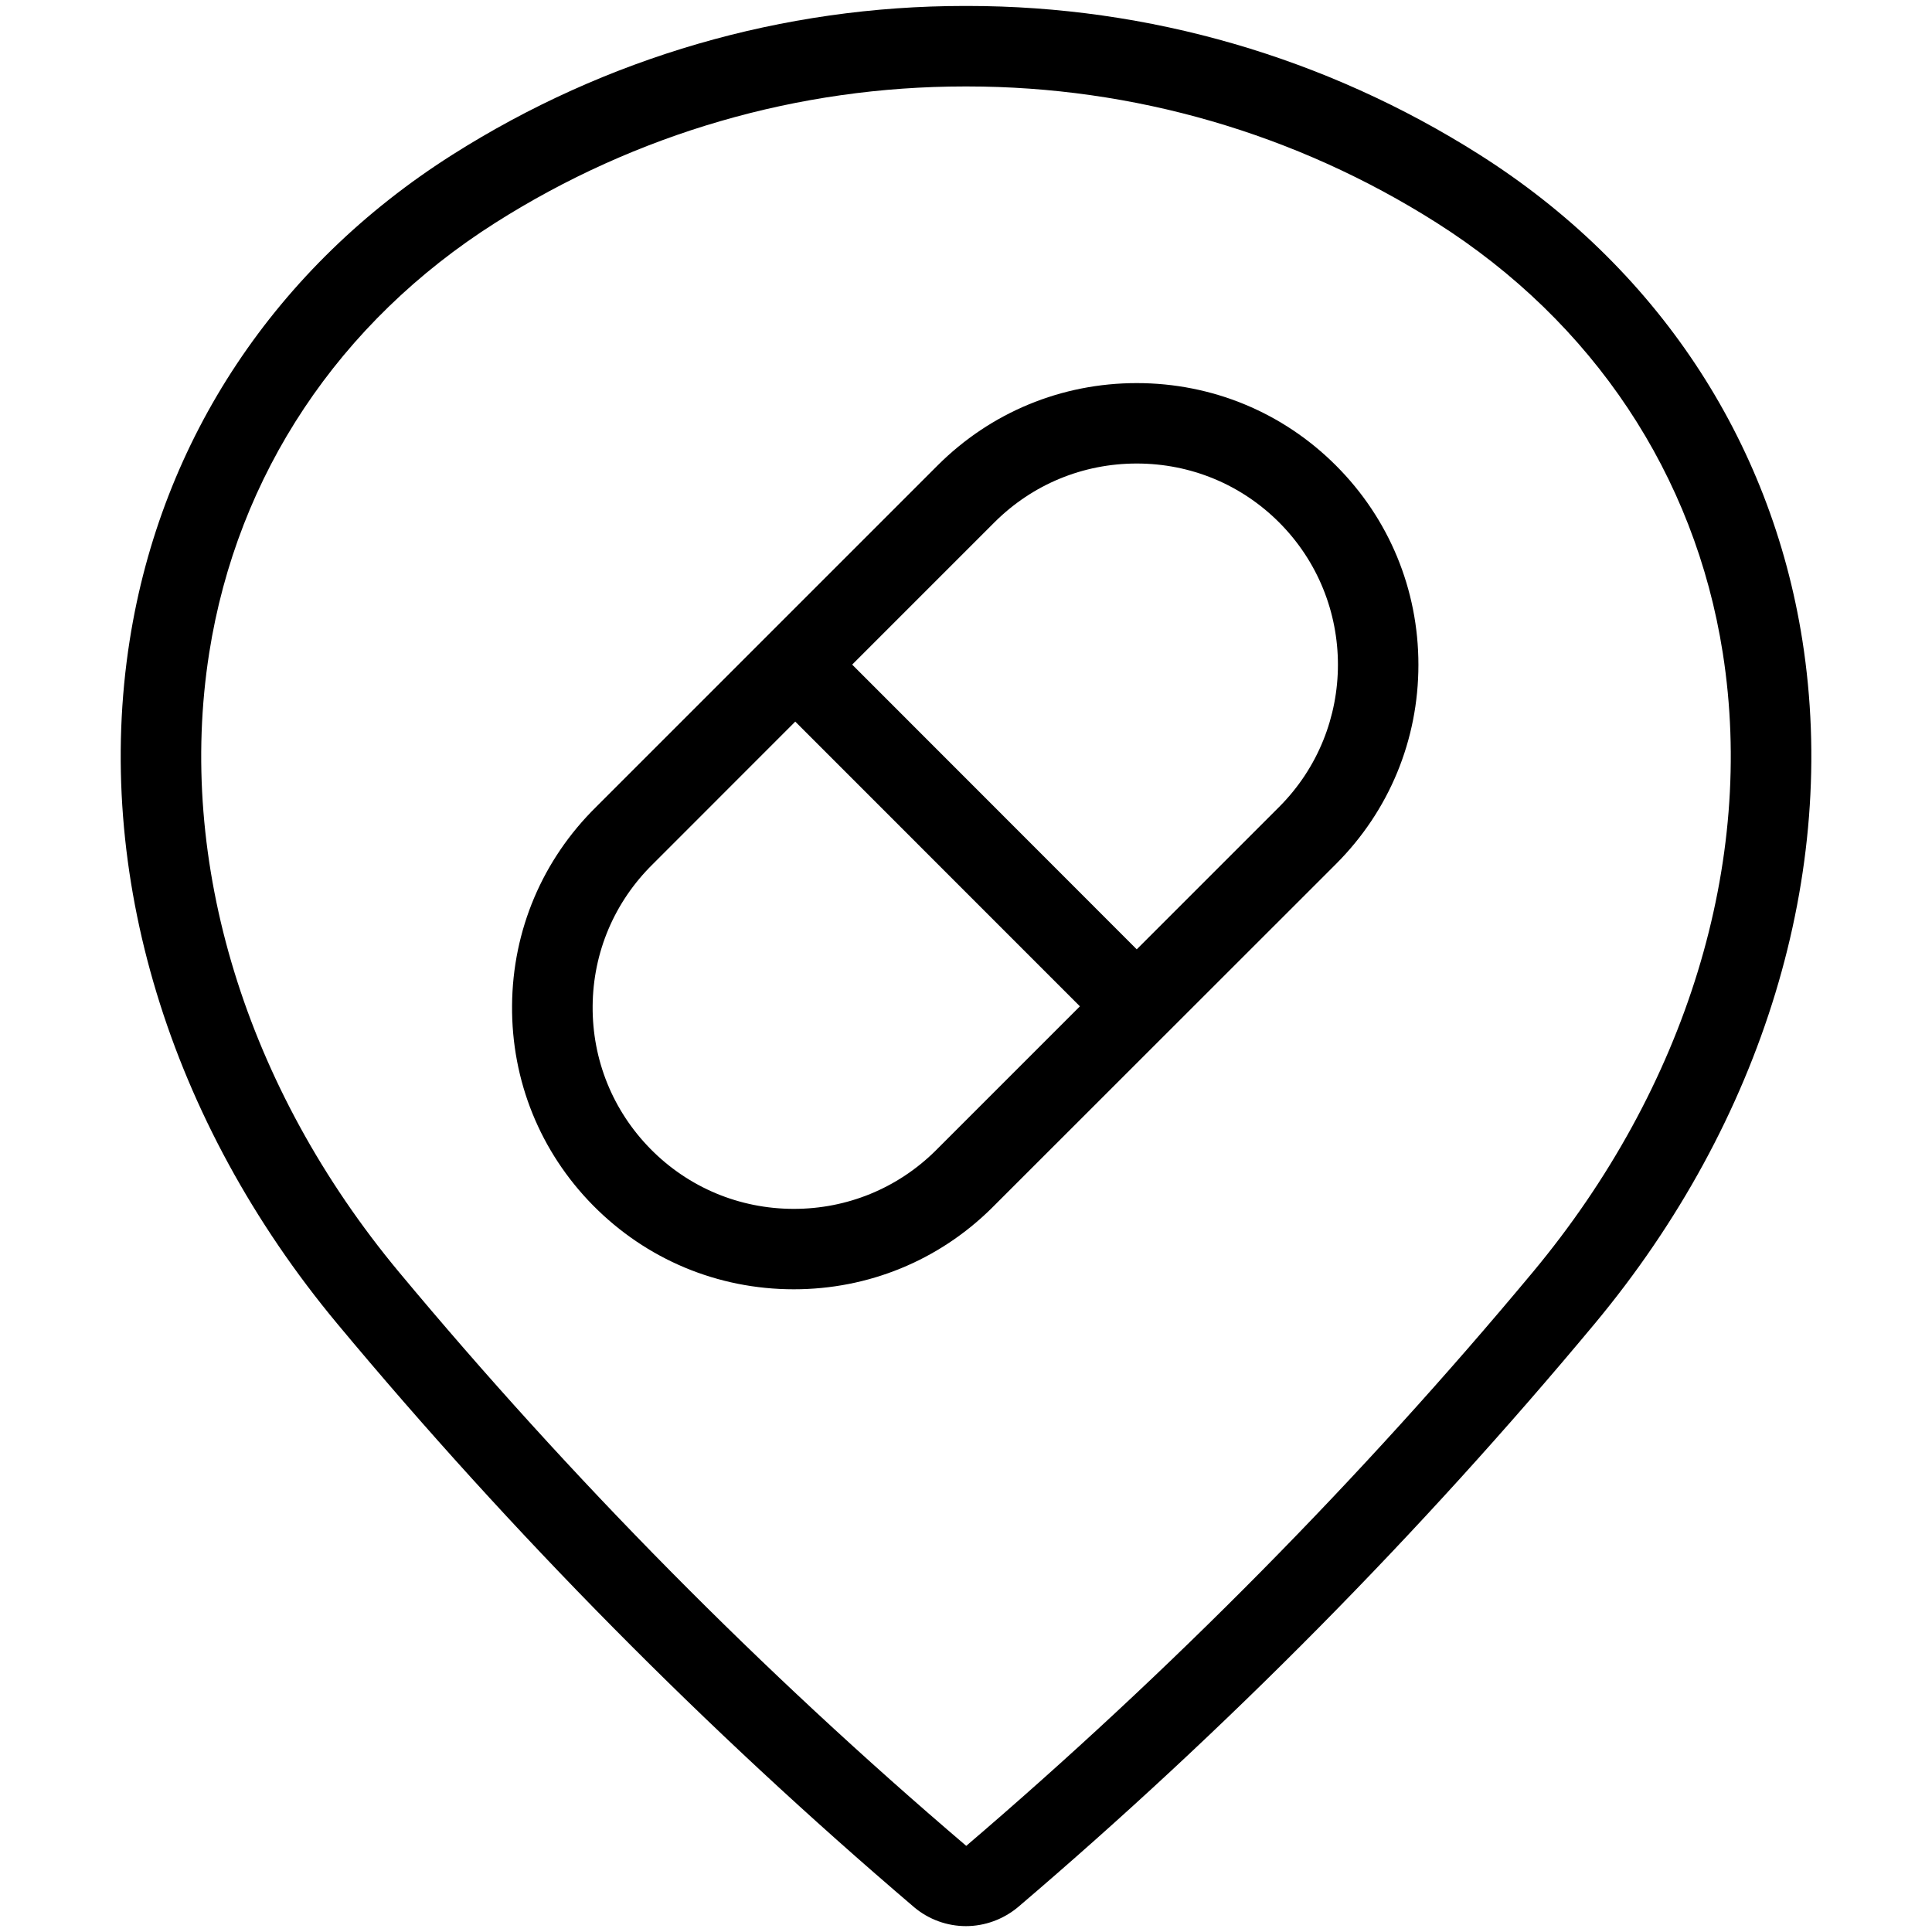 <?xml version="1.0" encoding="utf-8"?>
<!-- Generator: Adobe Illustrator 22.1.0, SVG Export Plug-In . SVG Version: 6.00 Build 0)  -->
<svg version="1.1" id="Layer_1" xmlns="http://www.w3.org/2000/svg" xmlns:xlink="http://www.w3.org/1999/xlink" x="0px" y="0px"
	 viewBox="0 0 24 24" style="enable-background:new 0 0 24 24;" xml:space="preserve">
<g>
	<title>style-three-pin-pill</title>
	<path d="M11.999,23.927c-0.234,0-0.462-0.083-0.641-0.233c-2.586-2.204-4.998-4.644-7.169-7.251
		c-2.091-2.513-3.031-5.607-2.578-8.488c0.393-2.5,1.817-4.643,4.009-6.033c1.906-1.209,4.106-1.848,6.363-1.848h0.034
		c2.257,0,4.457,0.639,6.363,1.848c2.193,1.39,3.617,3.533,4.01,6.034c0.452,2.881-0.488,5.973-2.578,8.485
		c-2.171,2.608-4.582,5.047-7.166,7.25C12.463,23.843,12.234,23.927,11.999,23.927z M11.983,1.074c-2.067,0-4.082,0.585-5.827,1.692
		C4.21,4,2.947,5.897,2.599,8.11c-0.408,2.597,0.451,5.401,2.358,7.693c2.136,2.565,4.506,4.963,7.046,7.127
		c2.534-2.166,4.904-4.564,7.039-7.128c1.907-2.291,2.767-5.094,2.359-7.69C21.054,5.898,19.79,4,17.844,2.766
		c-1.746-1.107-3.761-1.692-5.828-1.692c-0.002,0-0.023,0-0.026,0C11.988,1.074,11.985,1.074,11.983,1.074z"/>
	<path d="M9.861,16.016c-0.946,0-1.832-0.371-2.495-1.043c-0.656-0.666-1.013-1.548-1.005-2.483c0.007-0.935,0.378-1.81,1.044-2.466
		l4.241-4.241c0.66-0.66,1.539-1.024,2.475-1.024c0.936,0,1.815,0.364,2.475,1.024c0.66,0.66,1.024,1.539,1.024,2.475
		s-0.364,1.815-1.024,2.475l-4.279,4.277C11.659,15.659,10.787,16.016,9.861,16.016z M8.111,10.733
		c-0.479,0.471-0.744,1.097-0.749,1.765c-0.005,0.668,0.25,1.298,0.718,1.774c0.473,0.48,1.106,0.745,1.782,0.745
		c0.661,0,1.284-0.255,1.754-0.717l1.799-1.799L9.879,8.964L8.111,10.733z M14.121,11.793l1.768-1.768
		c0.975-0.975,0.975-2.561,0-3.536c-0.471-0.471-1.099-0.731-1.768-0.731s-1.296,0.26-1.768,0.731l-1.767,1.767L14.121,11.793z"/>
</g>
</svg>
